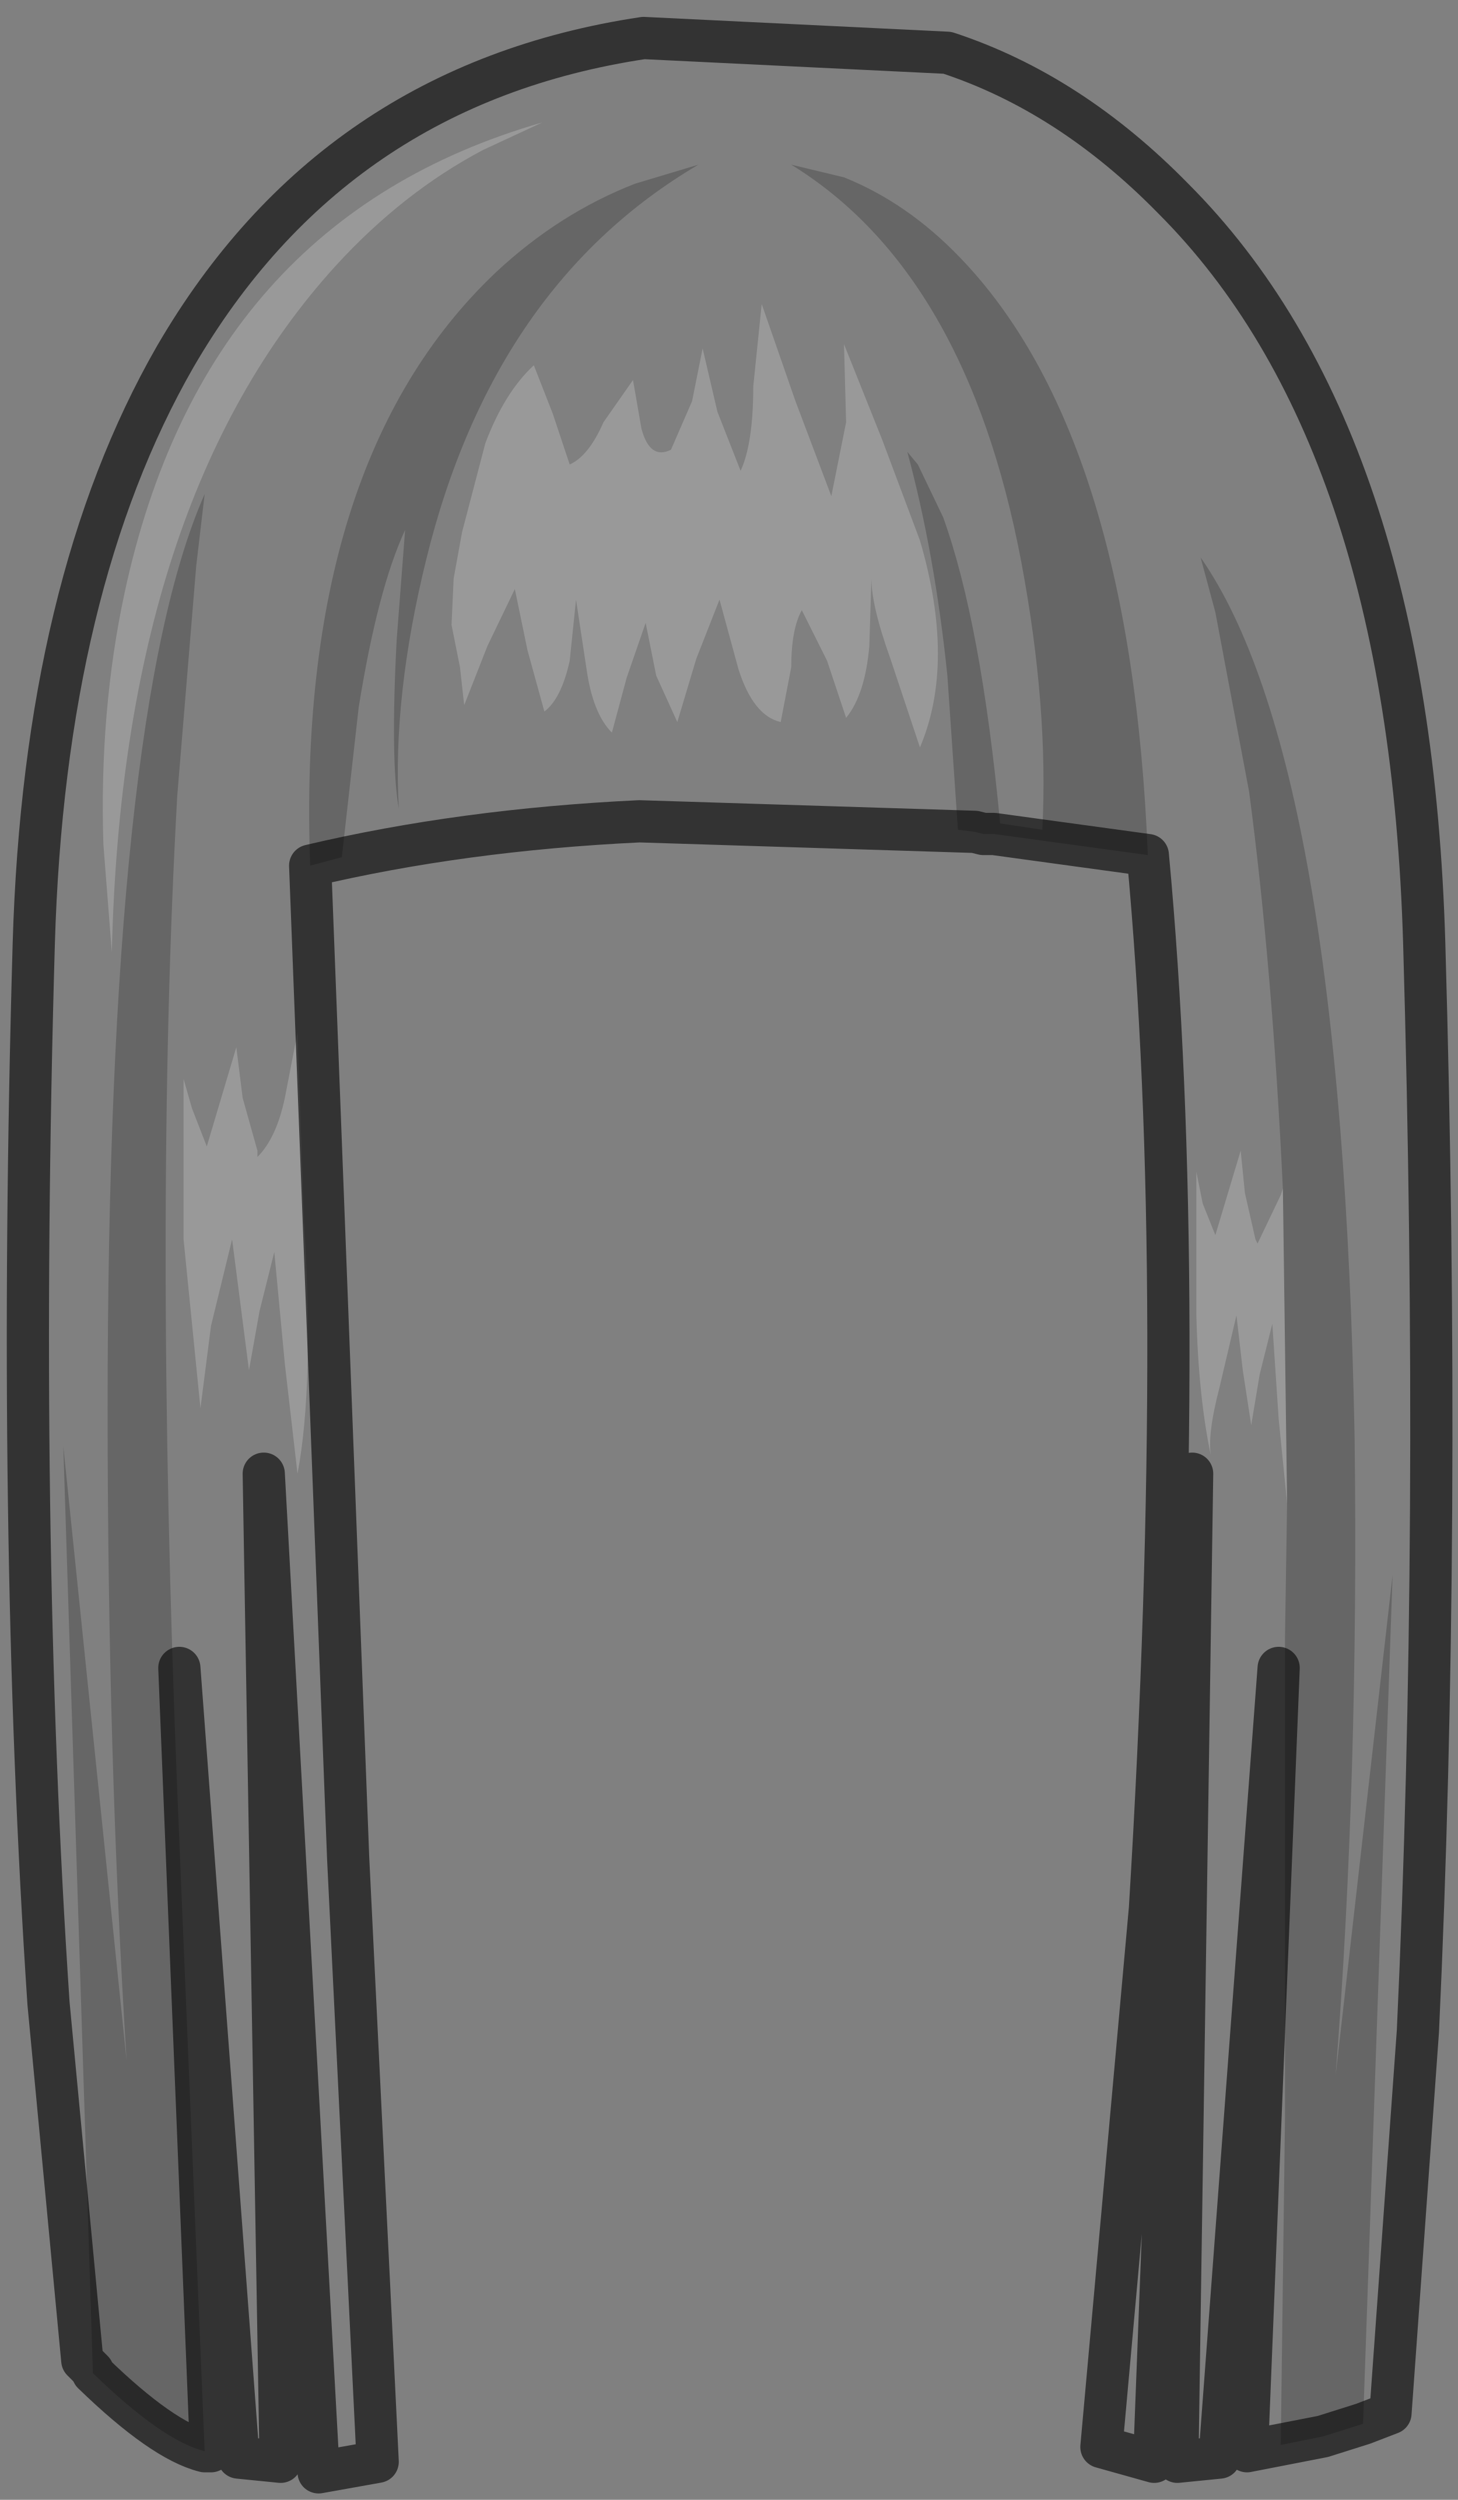 <?xml version="1.0" encoding="UTF-8" standalone="no"?>
<svg xmlns:xlink="http://www.w3.org/1999/xlink" height="59.2px" width="34.55px" xmlns="http://www.w3.org/2000/svg">
  <rect width="100%" height="100%" fill="#808080" stroke="none"/>
  <g transform="matrix(1.0, 0.0, 0.0, 1.0, 17.45, 15.7)">
    <path d="M9.75 4.55 Q9.35 -5.4 5.3 -9.6 4.05 -10.9 2.55 -11.5 L1.3 -11.8 Q5.45 -9.25 6.75 -2.4 7.4 1.05 7.25 3.95 L6.25 3.8 Q5.8 -0.95 4.9 -3.45 L4.3 -4.7 4.05 -5.0 Q4.7 -2.6 5.0 0.3 L5.25 3.95 5.65 4.0 -2.3 3.75 Q-6.5 3.95 -10.1 4.8 L-9.2 28.3 -8.5 42.6 -9.9 42.85 -11.2 19.2 -10.8 42.6 -11.8 42.5 -13.2 23.8 -12.45 42.35 -12.6 42.35 -13.25 26.7 Q-13.8 13.0 -13.25 3.15 L-12.8 -2.3 -12.6 -4.0 Q-14.9 1.2 -14.9 17.65 -14.9 25.9 -14.45 33.1 L-15.95 18.55 -15.25 40.45 -15.5 40.2 -16.3 31.75 Q-17.05 20.55 -16.65 6.65 -16.4 -1.85 -13.3 -7.25 -9.55 -13.7 -2.2 -14.8 L5.0 -14.45 Q7.9 -13.5 10.35 -11.0 15.95 -5.4 16.3 6.65 16.7 20.55 16.15 32.4 L15.5 41.45 14.85 41.7 15.55 21.6 14.2 33.45 Q14.75 26.4 14.65 18.35 14.35 2.3 11.0 -2.5 L11.35 -1.2 12.15 3.05 Q12.7 7.2 12.95 12.45 L12.9 12.6 12.35 13.75 12.3 13.65 12.05 12.55 11.95 11.55 11.35 13.55 11.05 12.8 10.9 12.05 10.9 15.45 Q10.95 17.4 11.25 18.8 11.15 18.3 11.45 17.15 L11.85 15.45 12.0 16.75 12.2 18.05 12.4 16.85 12.7 15.65 12.85 17.9 13.05 19.9 13.0 23.1 13.0 34.45 12.9 42.2 13.9 42.0 12.1 42.35 12.85 23.8 11.45 42.5 10.45 42.6 10.8 19.2 9.9 42.6 8.65 42.25 9.8 29.5 Q10.7 14.75 9.75 4.55 M-10.1 4.8 L-9.35 4.6 -8.95 1.05 Q-8.5 -1.75 -7.85 -3.15 L-8.05 -0.55 Q-8.2 2.3 -8.0 3.45 -8.15 0.8 -7.35 -2.45 -5.75 -8.95 -0.9 -11.8 L-2.4 -11.35 Q-4.2 -10.65 -5.7 -9.25 -10.45 -4.75 -10.1 4.8 M0.4 -6.55 Q0.4 -5.2 0.1 -4.55 L-0.45 -5.95 -0.8 -7.45 -1.05 -6.2 -1.55 -5.05 Q-2.05 -4.8 -2.25 -5.55 L-2.45 -6.7 -3.15 -5.7 Q-3.5 -4.9 -3.95 -4.7 L-4.35 -5.9 -4.8 -7.05 Q-5.5 -6.4 -5.95 -5.2 L-6.5 -3.1 -6.7 -2.0 -6.75 -0.9 -6.55 0.1 -6.45 1.0 -5.9 -0.4 -5.25 -1.75 -4.95 -0.3 -4.55 1.15 Q-4.15 0.85 -3.95 -0.05 L-3.8 -1.5 -3.55 0.15 Q-3.4 1.2 -2.95 1.65 L-2.6 0.35 -2.15 -0.95 -1.9 0.3 -1.4 1.4 -0.95 -0.1 -0.4 -1.5 0.05 0.15 Q0.4 1.25 1.05 1.4 L1.3 0.1 Q1.3 -0.8 1.55 -1.25 L2.15 -0.05 2.6 1.3 Q3.05 0.75 3.15 -0.4 L3.2 -2.0 Q3.2 -1.35 3.65 -0.1 L4.35 2.0 Q5.2 0.0 4.35 -2.9 L3.45 -5.3 2.55 -7.55 2.6 -5.7 2.25 -3.95 1.4 -6.2 0.6 -8.5 0.4 -6.55 M-10.7 10.3 Q-10.9 11.25 -11.35 11.7 L-11.35 11.55 -11.7 10.3 -11.85 9.1 -12.55 11.45 -12.9 10.55 -13.1 9.85 -13.1 13.65 -12.7 17.65 -12.45 15.7 -11.95 13.65 -11.75 15.2 -11.55 16.75 -11.3 15.35 -10.95 13.95 -10.7 16.6 -10.4 19.2 Q-10.0 17.1 -10.25 13.15 L-10.4 8.75 -10.7 10.3 M-6.0 -12.15 L-4.6 -12.8 Q-12.6 -10.5 -14.5 -1.65 -15.1 1.15 -15.0 4.3 L-14.8 6.85 Q-14.55 -3.85 -9.5 -9.4 -7.9 -11.15 -6.0 -12.15" fill="#ffffff" fill-opacity="0.0" fill-rule="evenodd" stroke="none"/>
    <path d="M5.65 4.0 L5.25 3.95 5.0 0.3 Q4.7 -2.6 4.05 -5.0 L4.3 -4.7 4.9 -3.45 Q5.8 -0.95 6.25 3.8 L7.25 3.95 Q7.4 1.05 6.75 -2.4 5.45 -9.25 1.3 -11.8 L2.55 -11.5 Q4.05 -10.9 5.3 -9.6 9.35 -5.4 9.75 4.55 L6.1 4.05 5.85 4.05 5.65 4.0 M13.9 42.0 L12.9 42.2 13.0 34.45 13.0 23.1 13.05 19.9 12.95 12.45 Q12.7 7.2 12.15 3.05 L11.35 -1.2 11.0 -2.5 Q14.35 2.3 14.65 18.35 14.75 26.4 14.2 33.45 L15.55 21.6 14.85 41.7 13.9 42.0 M-15.25 40.45 L-15.95 18.55 -14.45 33.1 Q-14.9 25.9 -14.9 17.65 -14.9 1.2 -12.6 -4.0 L-12.8 -2.3 -13.25 3.15 Q-13.8 13.0 -13.25 26.7 L-12.6 42.35 Q-13.6 42.1 -15.25 40.5 L-15.25 40.45 M-10.1 4.8 Q-10.45 -4.75 -5.7 -9.25 -4.2 -10.65 -2.4 -11.35 L-0.9 -11.8 Q-5.75 -8.95 -7.35 -2.45 -8.15 0.8 -8.0 3.45 -8.2 2.3 -8.05 -0.55 L-7.85 -3.15 Q-8.5 -1.75 -8.95 1.05 L-9.35 4.6 -10.1 4.8" fill="#000000" fill-opacity="0.2" fill-rule="evenodd" stroke="none"/>
    <path d="M13.05 19.9 L12.85 17.9 12.7 15.65 12.4 16.85 12.2 18.05 12.0 16.75 11.85 15.45 11.45 17.15 Q11.15 18.3 11.25 18.8 10.95 17.4 10.9 15.45 L10.9 12.05 11.05 12.8 11.35 13.55 11.95 11.55 12.05 12.55 12.3 13.65 12.35 13.75 12.9 12.6 12.95 12.45 13.05 19.9 M0.4 -6.55 L0.6 -8.5 1.4 -6.2 2.25 -3.95 2.6 -5.7 2.55 -7.55 3.45 -5.3 4.35 -2.9 Q5.2 0.0 4.35 2.0 L3.65 -0.1 Q3.2 -1.35 3.2 -2.0 L3.15 -0.4 Q3.05 0.75 2.6 1.3 L2.15 -0.05 1.55 -1.25 Q1.3 -0.8 1.3 0.1 L1.05 1.4 Q0.4 1.25 0.05 0.15 L-0.4 -1.5 -0.95 -0.1 -1.4 1.4 -1.9 0.3 -2.15 -0.95 -2.6 0.35 -2.95 1.65 Q-3.4 1.2 -3.55 0.15 L-3.8 -1.5 -3.95 -0.05 Q-4.15 0.85 -4.55 1.15 L-4.95 -0.3 -5.25 -1.75 -5.9 -0.4 -6.45 1.0 -6.55 0.1 -6.75 -0.9 -6.7 -2.0 -6.5 -3.1 -5.95 -5.2 Q-5.5 -6.4 -4.8 -7.05 L-4.35 -5.9 -3.95 -4.7 Q-3.5 -4.9 -3.15 -5.7 L-2.45 -6.7 -2.25 -5.55 Q-2.05 -4.8 -1.55 -5.05 L-1.05 -6.2 -0.8 -7.45 -0.45 -5.95 0.1 -4.55 Q0.4 -5.2 0.4 -6.55 M-6.0 -12.15 Q-7.9 -11.15 -9.5 -9.4 -14.55 -3.85 -14.8 6.85 L-15.0 4.3 Q-15.1 1.15 -14.5 -1.65 -12.6 -10.5 -4.6 -12.8 L-6.0 -12.15 M-10.7 10.3 L-10.4 8.75 -10.25 13.15 Q-10.0 17.1 -10.4 19.2 L-10.7 16.6 -10.95 13.95 -11.3 15.35 -11.55 16.75 -11.75 15.2 -11.95 13.65 -12.45 15.7 -12.7 17.65 -13.1 13.65 -13.1 9.85 -12.9 10.55 -12.55 11.45 -11.85 9.1 -11.7 10.3 -11.35 11.55 -11.35 11.7 Q-10.9 11.25 -10.7 10.3" fill="#ffffff" fill-opacity="0.2" fill-rule="evenodd" stroke="none"/>
    <path d="M9.75 4.55 Q10.7 14.75 9.8 29.5 L8.65 42.25 9.9 42.6 10.8 19.2 10.45 42.6 11.45 42.5 12.85 23.8 12.1 42.35 13.9 42.0 14.85 41.7 15.5 41.45 16.15 32.4 Q16.7 20.55 16.3 6.65 15.95 -5.4 10.35 -11.0 7.9 -13.5 5.0 -14.45 L-2.2 -14.8 Q-9.55 -13.7 -13.3 -7.25 -16.4 -1.85 -16.65 6.65 -17.05 20.55 -16.3 31.75 L-15.5 40.2 -15.25 40.45 -15.25 40.5 Q-13.6 42.1 -12.6 42.35 L-12.45 42.35 -13.2 23.8 -11.8 42.5 -10.8 42.6 -11.2 19.2 -9.9 42.85 -8.5 42.6 -9.2 28.3 -10.1 4.8 Q-6.5 3.95 -2.3 3.75 L5.65 4.0 5.85 4.05 6.1 4.05 9.75 4.55 Z" fill="none" stroke="#000000" stroke-linecap="square" stroke-linejoin="round" stroke-opacity="0.6" stroke-width="1.0"/>
  </g>
</svg>
